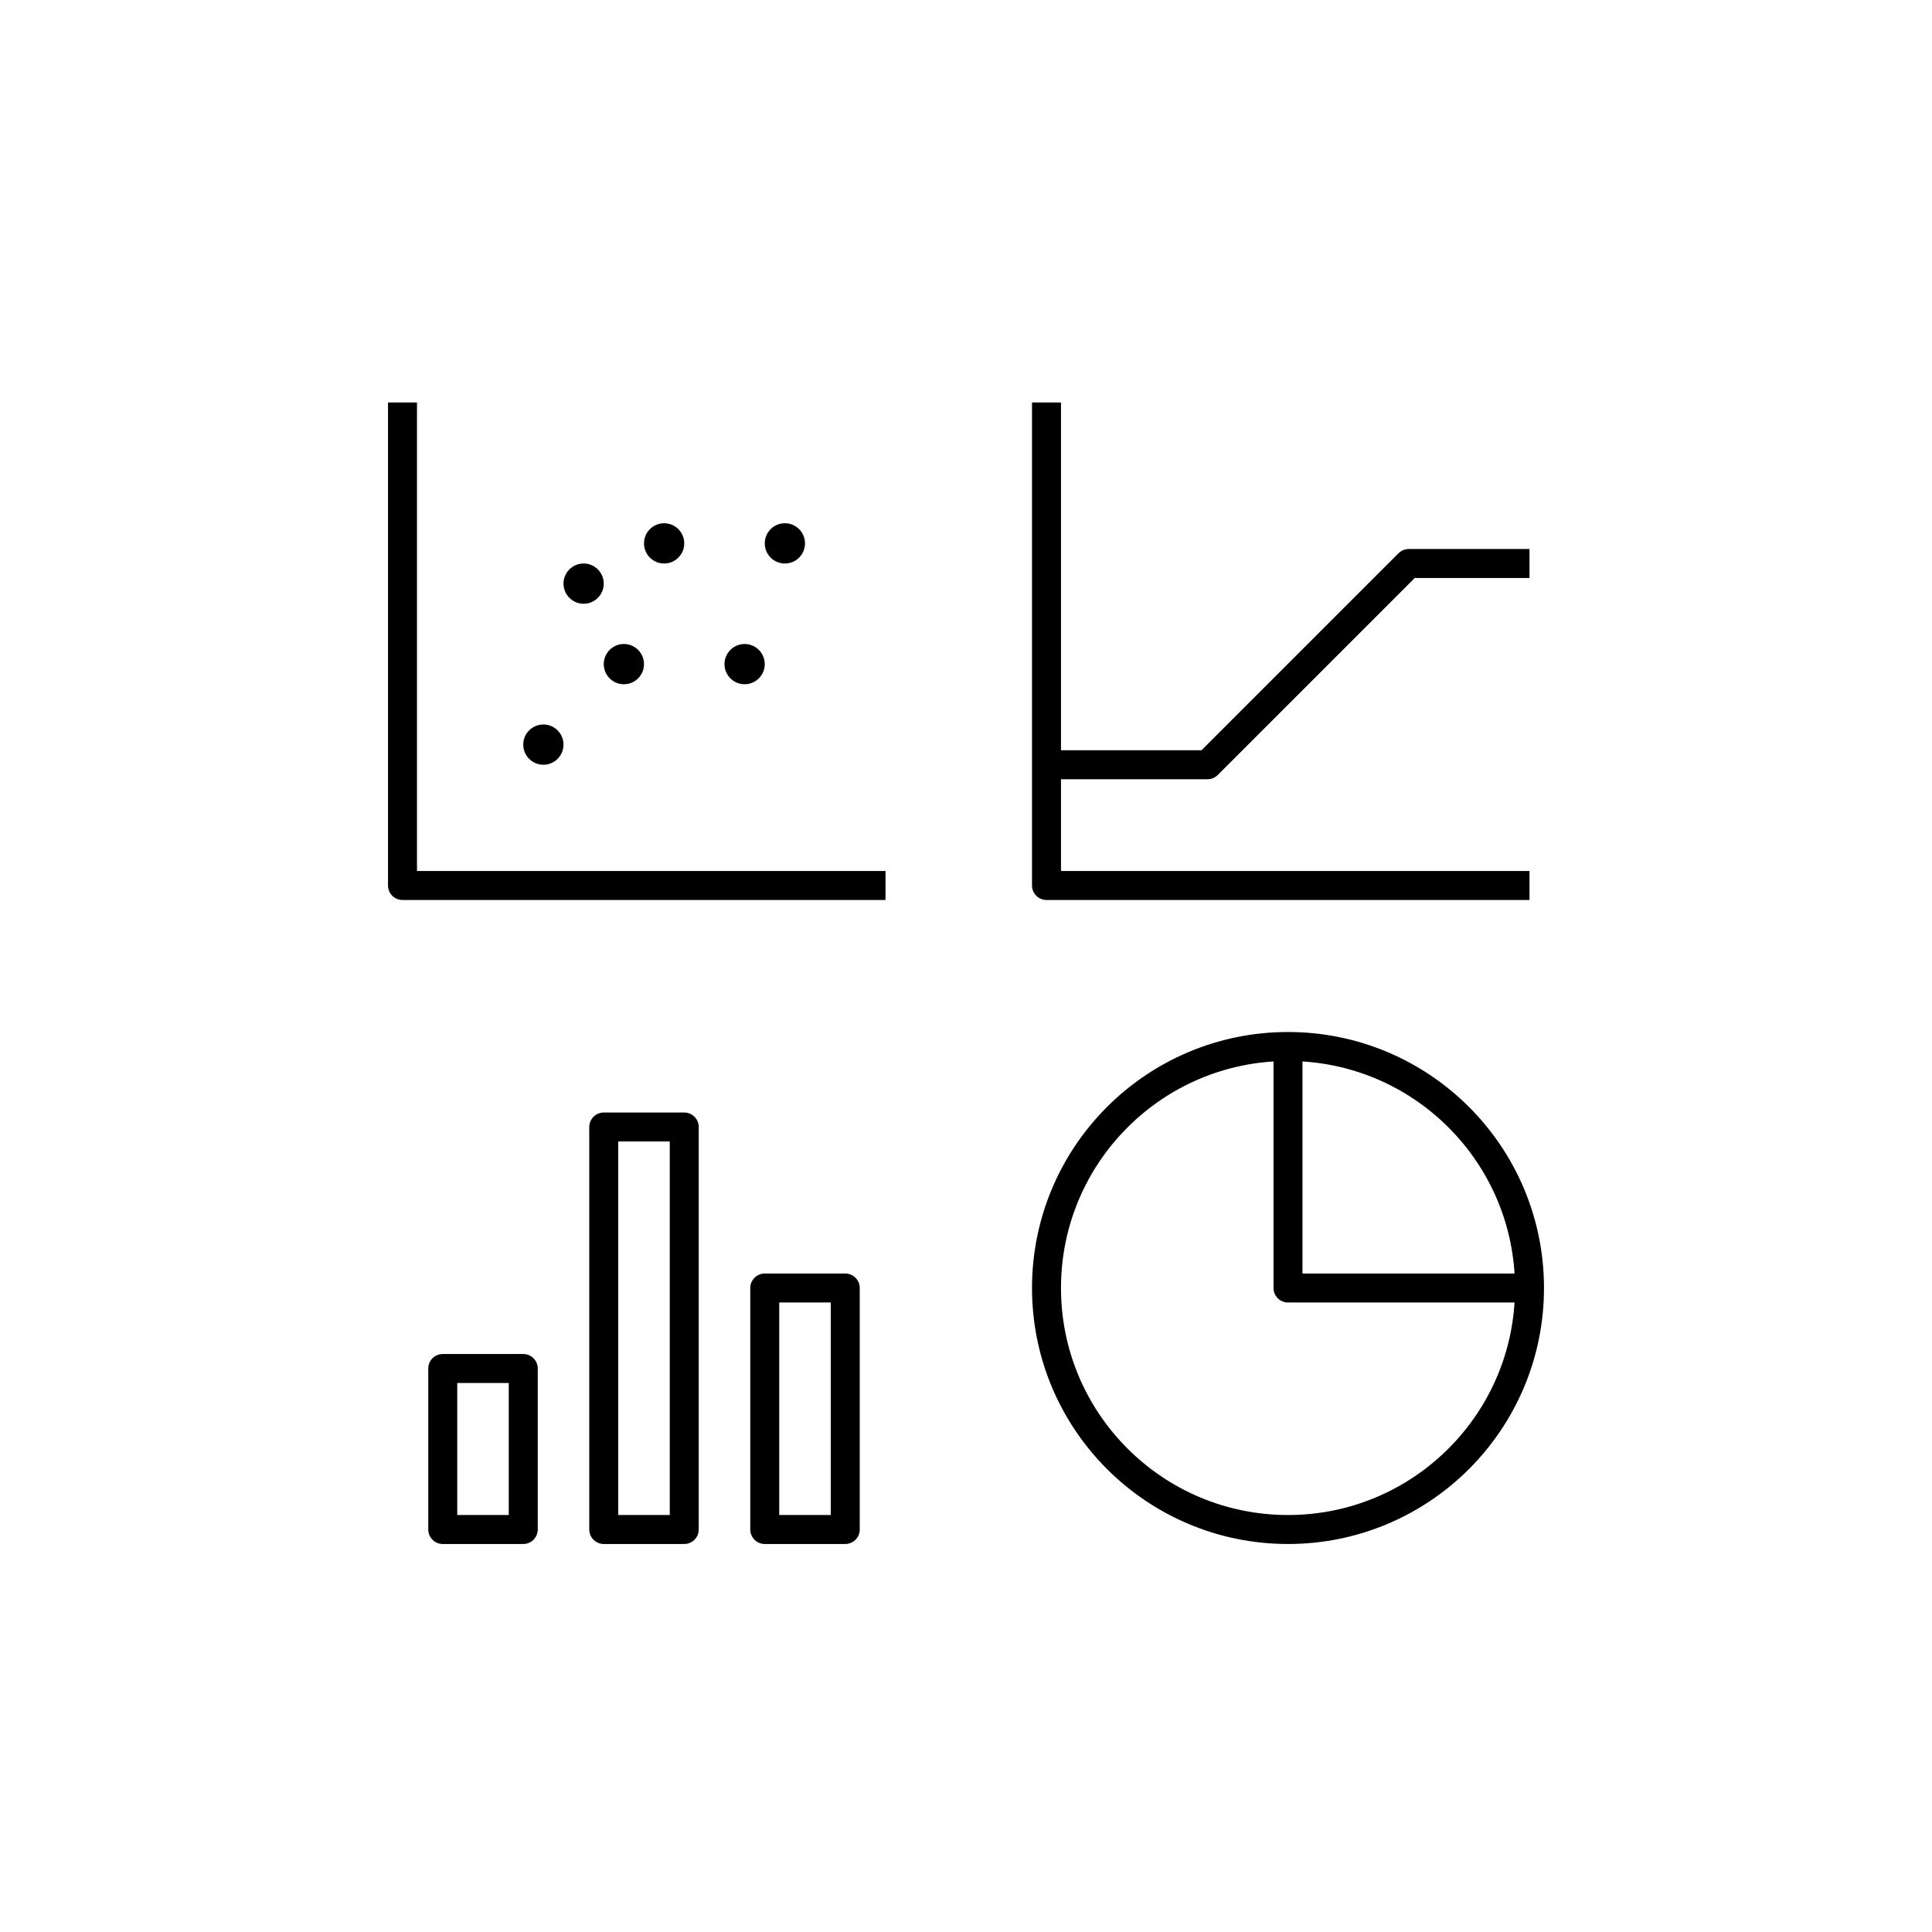 <?xml version="1.0" encoding="iso-8859-1"?>
<!-- Generator: Adobe Illustrator 24.1.2, SVG Export Plug-In . SVG Version: 6.00 Build 0)  -->
<svg version="1.1" xmlns="http://www.w3.org/2000/svg" xmlns:xlink="http://www.w3.org/1999/xlink" x="0px" y="0px"
	 viewBox="0 0 48 48" style="enable-background:new 0 0 48 48;" xml:space="preserve">
<g id="chart--multi-type">
	<g id="chart--multi-type_1_">
		<circle cx="13.5" cy="18.5" r="0.5"/>
		<circle cx="15.5" cy="16.5" r="0.5"/>
		<circle cx="18.5" cy="16.5" r="0.5"/>
		<circle cx="14.5" cy="14.5" r="0.5"/>
		<circle cx="16.5" cy="13.5" r="0.5"/>
		<circle cx="19.5" cy="13.5" r="0.5"/>
		<path style="fill:none;stroke:#000000;stroke-width:0.72;stroke-linejoin:round;stroke-miterlimit:10;" d="M22,22H10V10 M26,19h4
			l5-5h3 M32,26c-3.314,0-6,2.686-6,6s2.686,6,6,6s6-2.686,6-6S35.314,26,32,26z M32,26v6h6 M26,10v12h12 M13,34h-2v4h2V34z M17,28
			h-2v10h2V28z M21,32h-2v6h2V32z"/>
	</g>
</g>
<g id="Layer_1">
</g>
</svg>
